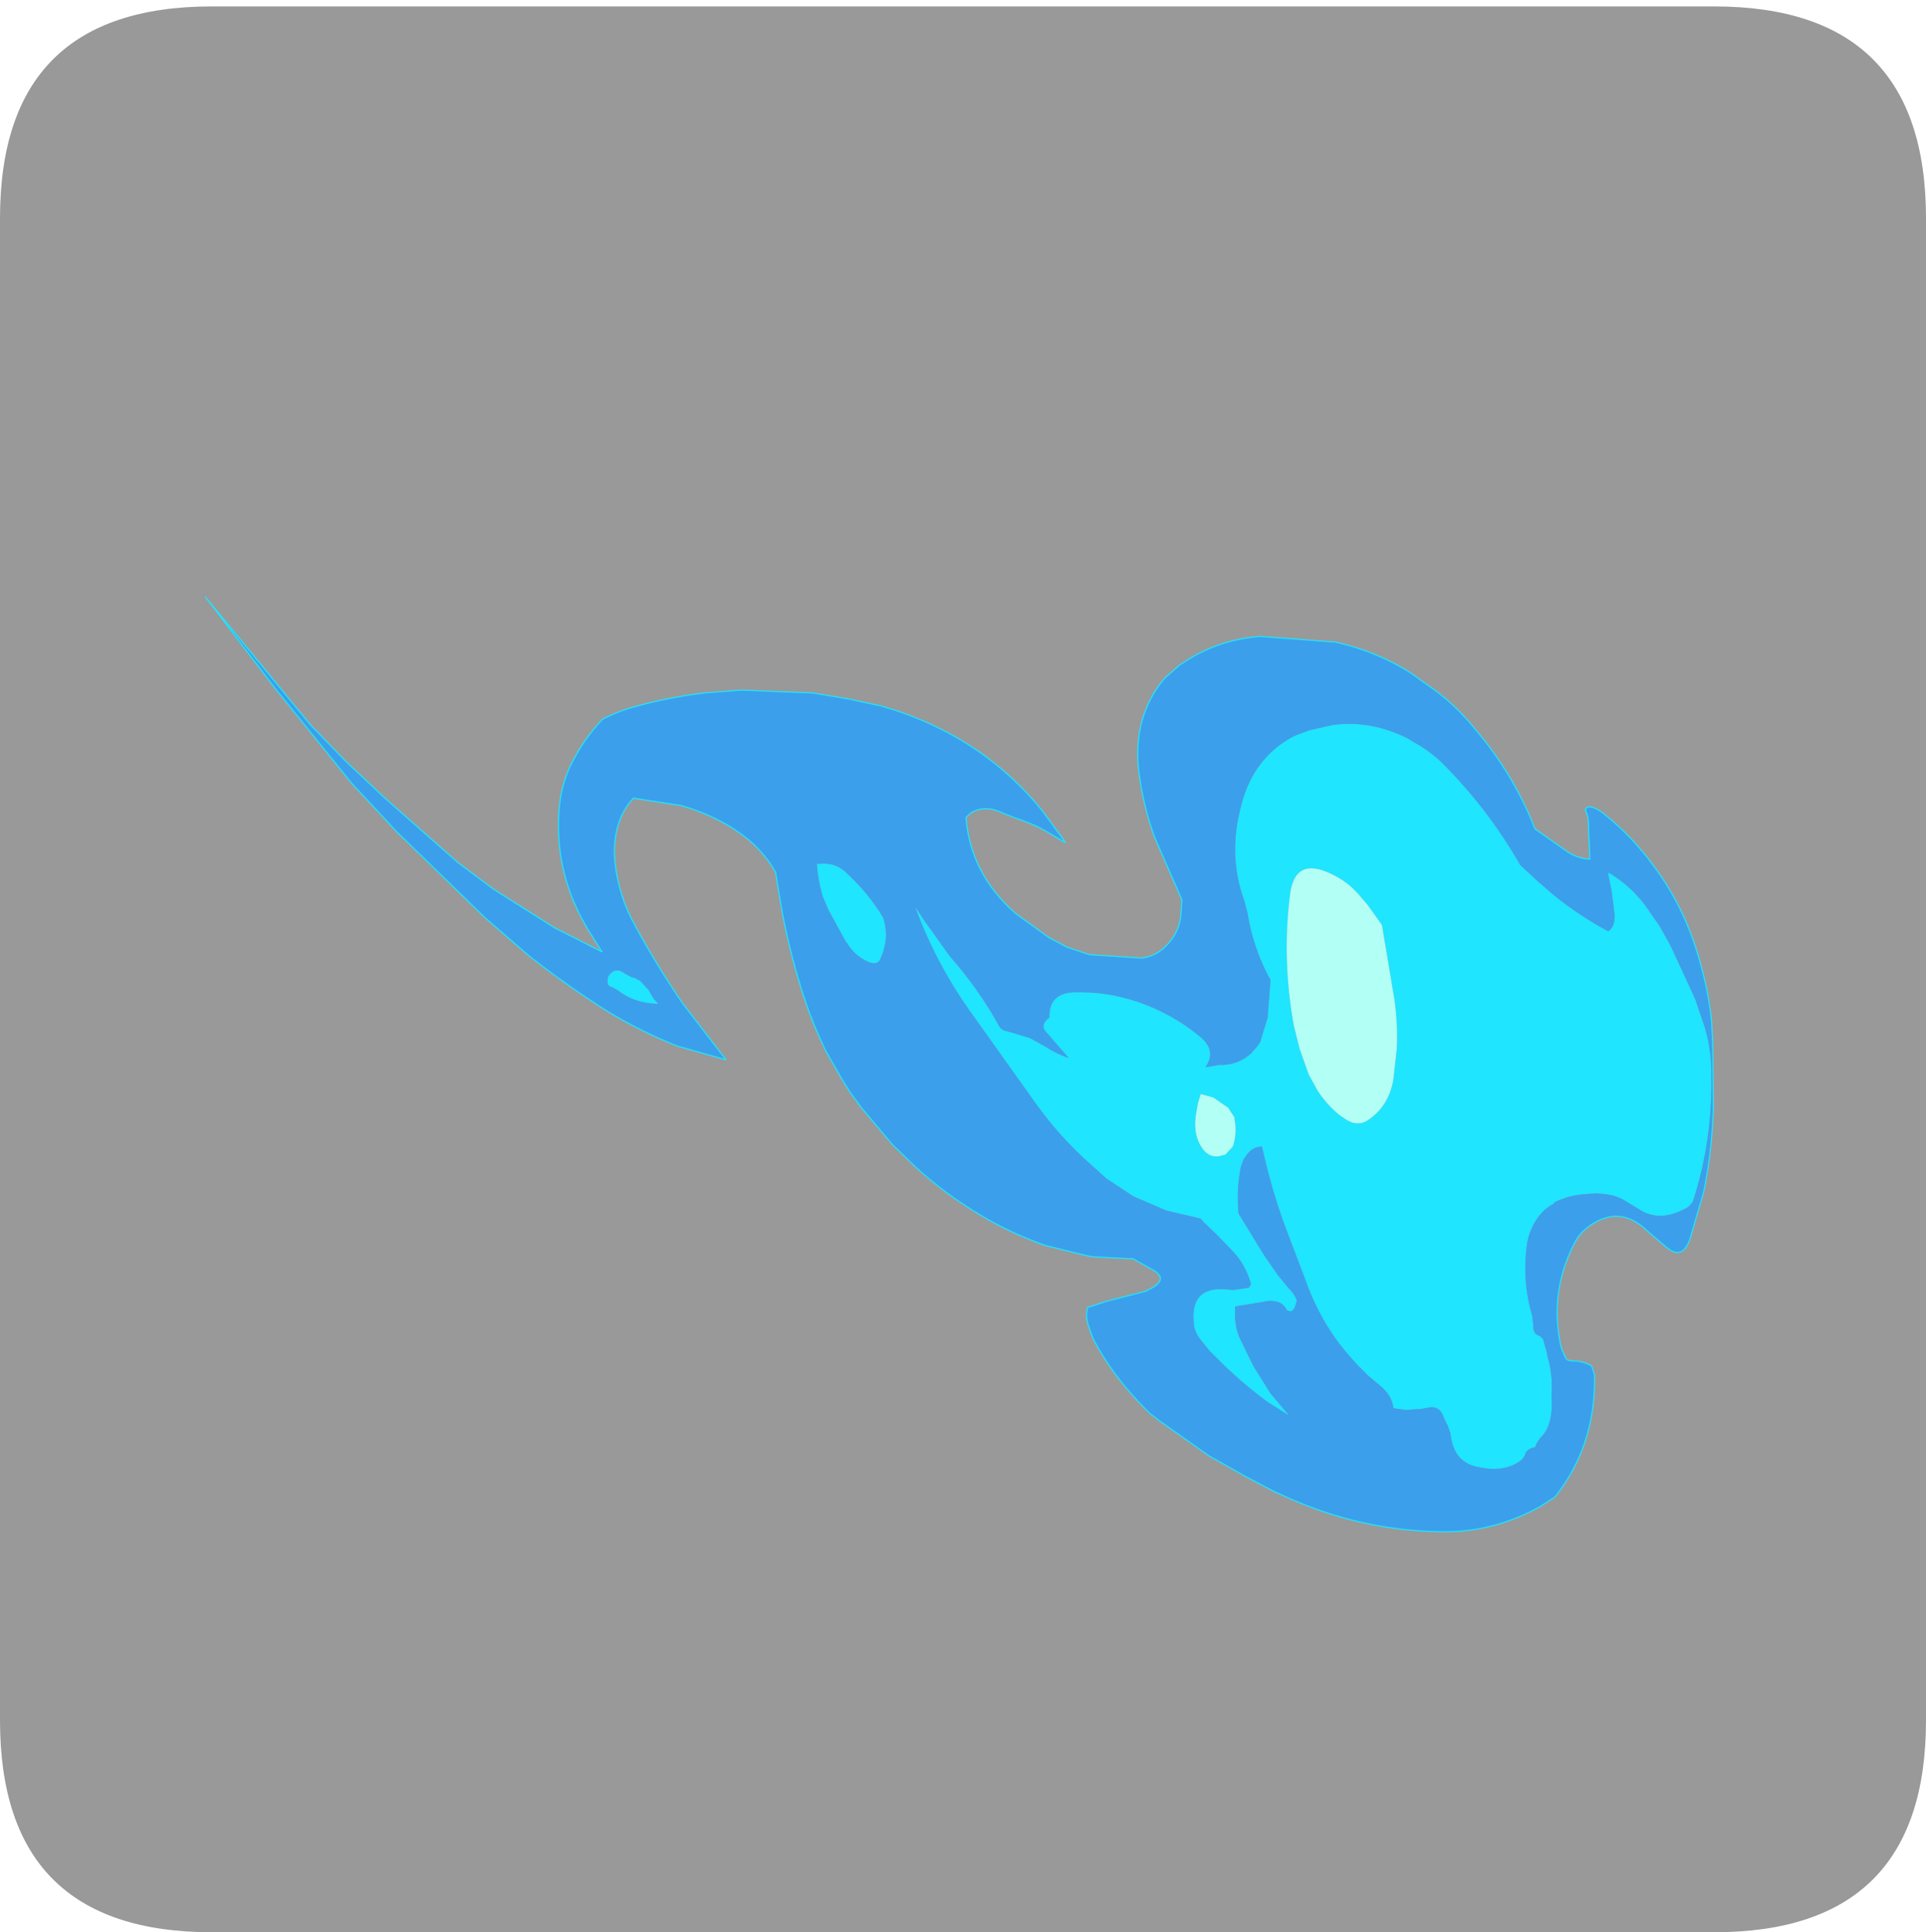 <?xml version="1.0" encoding="UTF-8" standalone="no"?>
<svg xmlns:ffdec="https://www.free-decompiler.com/flash" xmlns:xlink="http://www.w3.org/1999/xlink" ffdec:objectType="frame" height="30.1px" width="30.0px" xmlns="http://www.w3.org/2000/svg">
  <g transform="matrix(1.0, 0.0, 0.0, 1.0, 0.0, 0.0)">
    <use ffdec:characterId="1" height="30.0" transform="matrix(1.0, 0.0, 0.0, 1.0, 0.0, 0.0)" width="30.0" xlink:href="#shape0"/>
    <use ffdec:characterId="5" height="30.0" transform="matrix(1.0, 0.0, 0.0, 1.0, 0.0, 0.1)" width="30.0" xlink:href="#sprite0"/>
  </g>
  <defs>
    <g id="shape0" transform="matrix(1.0, 0.0, 0.0, 1.0, 0.0, 0.0)">
      <path d="M0.0 0.0 L30.0 0.0 30.0 30.0 0.0 30.0 0.0 0.0" fill="#33cc66" fill-opacity="0.0" fill-rule="evenodd" stroke="none"/>
    </g>
    <g id="sprite0" transform="matrix(1.0, 0.0, 0.0, 1.0, 0.0, 0.0)">
      <use ffdec:characterId="2" height="30.0" transform="matrix(1.0, 0.0, 0.0, 1.0, 0.0, 0.0)" width="30.0" xlink:href="#shape1"/>
      <filter id="filter0">
        <feColorMatrix in="SourceGraphic" result="filterResult0" type="matrix" values="0 0 0 0 0.4,0 0 0 0 1.0,0 0 0 0 1.0,0 0 0 1 0"/>
        <feConvolveMatrix divisor="9.0" in="filterResult0" kernelMatrix="1 1 1 1 1 1 1 1 1" order="3 3" result="filterResult1"/>
        <feConvolveMatrix divisor="9.0" in="filterResult1" kernelMatrix="1 1 1 1 1 1 1 1 1" order="3 3" result="filterResult2"/>
        <feConvolveMatrix divisor="9.0" in="filterResult2" kernelMatrix="1 1 1 1 1 1 1 1 1" order="3 3" result="filterResult3"/>
        <feComposite in="SourceGraphic" in2="filterResult3" operator="over" result="filterResult4"/>
      </filter>
      <use ffdec:characterId="4" filter="url(#filter0)" height="81.9" transform="matrix(0.178, 0.0, 0.0, 0.178, 3.191, 9.191)" width="132.05" xlink:href="#sprite1"/>
    </g>
    <g id="shape1" transform="matrix(1.0, 0.0, 0.0, 1.0, 0.0, 0.0)">
      <path d="M0.0 26.7 L0.0 3.3 Q0.0 0.0 3.3 0.0 L26.7 0.0 Q30.0 0.0 30.0 3.3 L30.0 26.7 Q30.0 30.0 26.7 30.0 L3.3 30.0 Q0.0 30.0 0.0 26.7" fill="#999999" fill-rule="evenodd" stroke="none"/>
    </g>
    <g id="sprite1" transform="matrix(1.0, 0.0, 0.0, 1.0, 0.05, 0.05)">
      <use ffdec:characterId="3" height="81.9" transform="matrix(1.0, 0.0, 0.0, 1.0, -0.05, -0.05)" width="132.05" xlink:href="#shape2"/>
    </g>
    <g id="shape2" transform="matrix(1.0, 0.0, 0.0, 1.0, 0.05, 0.05)">
      <path d="M122.8 24.5 L122.75 24.1 Q124.65 25.2 126.0 27.0 L127.25 28.8 128.2 30.5 130.35 35.15 131.2 37.65 Q131.65 39.15 131.75 40.75 132.05 47.1 130.15 52.95 L129.8 53.35 Q127.3 54.85 125.4 53.55 L123.9 52.65 Q122.95 52.2 121.55 52.2 L120.3 52.3 Q119.1 52.45 118.0 53.0 L118.0 53.1 Q117.1 53.5 116.4 54.6 115.8 55.6 115.65 56.6 115.2 59.9 116.1 62.9 L116.2 63.7 Q116.15 64.55 116.75 64.65 L117.0 64.9 117.05 64.95 117.35 66.0 117.45 66.5 Q117.9 68.0 117.8 69.65 L117.8 70.05 Q117.95 72.55 116.8 73.6 L116.5 74.05 116.35 74.4 Q115.55 74.55 115.45 75.15 L115.2 75.5 Q114.05 76.4 112.35 76.3 L111.7 76.2 111.2 76.1 Q109.2 75.65 108.95 73.2 L108.7 72.5 108.4 71.9 Q108.05 70.7 106.95 70.95 L106.45 71.05 105.05 71.15 104.0 71.0 103.95 70.95 Q103.85 70.0 103.0 69.2 L101.7 68.1 Q100.2 66.65 99.0 65.05 97.25 62.6 96.25 59.75 L96.1 59.35 94.6 55.4 94.25 54.45 Q93.35 51.9 92.75 49.35 L92.45 48.1 Q91.55 48.1 91.0 49.0 L90.85 49.2 90.6 49.9 Q90.3 51.45 90.35 53.0 L90.35 53.25 90.4 53.95 92.7 57.7 93.85 59.35 94.75 60.45 Q95.4 61.1 95.5 61.6 L95.3 62.25 95.05 62.5 Q94.65 62.5 94.6 62.35 94.2 61.55 93.05 61.6 L90.35 62.05 90.1 62.1 90.1 62.5 Q90.05 63.9 90.55 64.95 L91.7 67.3 93.2 69.7 94.85 71.65 92.95 70.45 Q90.7 68.8 88.7 66.8 L87.85 65.95 87.05 64.95 Q86.55 64.3 86.5 63.65 86.1 60.25 89.45 60.6 L89.9 60.65 91.3 60.45 91.5 60.15 Q91.05 58.5 89.95 57.3 L89.85 57.2 88.55 55.85 87.35 54.7 87.1 54.4 84.1 53.7 81.2 52.45 78.85 50.9 76.85 49.1 Q74.6 47.0 72.75 44.45 L66.8 36.1 Q63.8 31.8 62.1 27.1 L63.0 28.45 65.15 31.45 Q67.7 34.35 69.45 37.55 69.7 37.95 70.15 38.0 L72.15 38.6 73.5 39.35 Q74.5 40.0 75.55 40.35 L73.55 38.05 Q73.0 37.45 73.85 36.8 73.8 34.75 75.85 34.6 L76.05 34.6 Q78.85 34.5 81.65 35.45 84.65 36.5 87.0 38.45 88.55 39.7 87.5 41.15 L88.7 40.95 Q90.0 41.0 91.05 40.3 L91.1 40.25 91.5 39.95 92.1 39.25 92.3 38.95 92.95 36.8 93.2 33.55 93.2 33.5 93.0 33.15 Q91.65 30.55 91.2 27.7 L90.9 26.55 Q89.45 22.6 90.65 18.2 91.6 14.45 94.6 12.55 95.05 12.25 95.55 12.05 L96.65 11.65 98.65 11.2 Q102.0 10.75 105.25 12.4 L105.65 12.65 Q107.05 13.4 108.2 14.5 L108.25 14.55 Q112.25 18.55 115.05 23.45 L116.5 24.8 118.0 26.1 Q120.3 27.95 122.75 29.25 123.5 28.8 123.25 27.3 L123.05 25.7 122.8 24.5 M97.35 43.25 Q98.15 44.45 99.25 45.35 L99.55 45.55 Q100.8 46.5 101.85 45.7 103.55 44.5 103.95 42.25 L104.25 39.55 Q104.35 37.45 104.05 35.25 L102.95 28.7 101.7 26.95 101.1 26.25 Q100.05 24.95 98.55 24.25 95.3 22.65 94.9 26.1 94.2 31.8 95.25 37.55 L95.75 39.55 96.55 41.8 97.35 43.25 M90.05 45.55 L89.5 44.7 88.2 43.8 87.1 43.5 86.85 44.3 86.65 45.45 86.65 45.5 Q86.45 47.1 87.2 48.2 87.9 49.25 89.05 48.85 L89.25 48.8 89.9 48.1 Q90.3 46.95 90.05 45.7 L90.05 45.65 90.05 45.55 M56.15 24.2 Q58.05 25.95 59.3 28.05 59.9 29.85 59.05 31.7 58.8 32.25 58.05 31.95 56.85 31.45 56.15 30.3 L56.0 30.1 54.5 27.35 54.0 26.15 Q53.6 24.75 53.5 23.35 L53.75 23.35 Q55.0 23.2 55.95 24.0 L56.15 24.2 M39.65 35.6 Q37.6 35.6 36.05 34.4 L35.6 34.15 Q35.0 34.05 35.25 33.2 35.85 32.3 36.7 32.95 L37.25 33.25 37.6 33.35 38.05 33.6 38.75 34.35 39.25 35.2 39.65 35.6" fill="#1fe5ff" fill-rule="evenodd" stroke="none"/>
      <path d="M122.8 24.5 L123.05 25.7 123.25 27.3 Q123.5 28.8 122.75 29.25 120.3 27.95 118.0 26.1 L116.5 24.8 115.05 23.45 Q112.25 18.55 108.25 14.55 L108.2 14.5 Q107.05 13.4 105.65 12.65 L105.25 12.4 Q102.0 10.75 98.65 11.2 L96.65 11.65 95.55 12.05 Q95.05 12.25 94.6 12.55 91.6 14.45 90.65 18.2 89.45 22.6 90.9 26.55 L91.2 27.7 Q91.65 30.55 93.0 33.15 L93.2 33.5 93.2 33.55 92.95 36.8 92.3 38.95 92.1 39.25 91.5 39.95 91.1 40.25 91.05 40.3 Q90.0 41.0 88.7 40.95 L87.5 41.15 Q88.55 39.7 87.0 38.45 84.65 36.5 81.65 35.45 78.85 34.5 76.05 34.6 L75.85 34.6 Q73.8 34.75 73.85 36.8 73.0 37.45 73.55 38.05 L75.55 40.35 Q74.5 40.0 73.5 39.35 L72.15 38.6 70.15 38.0 Q69.7 37.95 69.45 37.55 67.7 34.35 65.15 31.45 L63.0 28.45 62.1 27.1 Q63.8 31.8 66.8 36.1 L72.75 44.45 Q74.6 47.0 76.85 49.1 L78.85 50.9 81.2 52.45 84.1 53.7 87.1 54.4 87.35 54.7 88.55 55.85 89.85 57.2 89.95 57.3 Q91.05 58.5 91.5 60.15 L91.3 60.45 89.9 60.65 89.45 60.6 Q86.1 60.25 86.5 63.65 86.55 64.3 87.05 64.95 L87.85 65.95 88.7 66.8 Q90.7 68.8 92.95 70.45 L94.85 71.65 93.2 69.7 91.7 67.3 90.55 64.95 Q90.05 63.9 90.1 62.5 L90.1 62.1 90.35 62.05 93.05 61.6 Q94.2 61.55 94.6 62.35 94.65 62.5 95.05 62.5 L95.3 62.25 95.5 61.6 Q95.4 61.1 94.75 60.45 L93.85 59.35 92.7 57.7 90.4 53.95 90.35 53.25 90.35 53.0 Q90.3 51.45 90.6 49.9 L90.85 49.2 91.0 49.0 Q91.55 48.1 92.45 48.1 L92.75 49.35 Q93.35 51.9 94.25 54.45 L94.6 55.4 96.1 59.35 96.25 59.75 Q97.25 62.6 99.0 65.05 100.2 66.65 101.7 68.1 L103.0 69.2 Q103.85 70.0 103.95 70.95 L104.0 71.0 105.05 71.15 106.45 71.05 106.95 70.95 Q108.05 70.7 108.4 71.9 L108.7 72.5 108.95 73.2 Q109.2 75.65 111.2 76.1 L111.7 76.2 112.35 76.3 Q114.05 76.4 115.2 75.5 L115.45 75.15 Q115.55 74.55 116.35 74.4 L116.5 74.05 116.8 73.6 Q117.95 72.55 117.8 70.05 L117.8 69.65 Q117.9 68.0 117.45 66.5 L117.35 66.0 117.05 64.95 117.0 64.9 116.75 64.65 Q116.15 64.55 116.2 63.7 L116.1 62.9 Q115.2 59.9 115.65 56.6 115.8 55.6 116.4 54.6 117.1 53.5 118.0 53.1 L118.0 53.0 Q119.1 52.45 120.3 52.3 L121.55 52.2 Q122.95 52.2 123.9 52.65 L125.4 53.55 Q127.3 54.85 129.8 53.35 L130.15 52.95 Q132.05 47.1 131.75 40.75 131.65 39.15 131.2 37.65 L130.35 35.15 128.2 30.5 127.25 28.8 126.0 27.0 Q124.65 25.2 122.75 24.1 L122.8 24.5 M122.35 18.95 Q124.85 20.95 126.7 23.5 129.65 27.4 130.95 32.55 131.55 34.8 131.8 37.15 L131.9 39.15 131.95 44.7 Q131.85 48.45 131.1 52.1 L129.9 56.2 Q129.25 58.05 127.9 56.95 L126.2 55.5 Q123.7 53.05 120.9 55.2 120.15 55.8 119.75 56.65 117.55 60.95 118.65 65.75 L119.05 66.65 Q119.2 66.85 119.6 66.85 120.55 66.85 121.3 67.3 L121.55 68.05 Q121.7 74.2 118.1 78.75 L116.8 79.6 Q112.65 81.9 108.1 81.8 101.0 81.7 94.45 78.7 94.05 78.5 93.65 78.35 L90.9 76.9 87.8 75.15 83.35 72.0 83.25 71.9 82.7 71.5 82.3 71.1 Q79.35 68.15 77.65 64.85 L77.3 63.85 77.25 63.7 Q77.0 62.95 77.2 62.2 L77.25 62.15 77.6 62.05 78.8 61.65 82.3 60.75 82.95 60.4 Q84.1 59.7 83.1 59.0 L81.15 57.9 80.8 57.9 77.8 57.75 77.15 57.65 73.5 56.75 Q70.5 55.7 67.75 54.05 64.65 52.2 62.05 49.8 L60.1 47.9 57.45 44.75 56.45 43.4 55.7 42.2 54.25 39.65 53.7 38.45 Q52.8 36.45 52.15 34.3 51.1 30.95 50.45 27.45 L49.9 24.15 49.9 24.1 Q48.6 21.8 46.3 20.35 L46.25 20.3 Q44.1 18.95 41.65 18.25 L37.45 17.6 Q36.75 18.35 36.3 19.4 35.6 21.25 35.85 23.35 36.2 26.3 37.65 28.85 39.55 32.35 41.75 35.55 L45.55 40.5 41.3 39.3 Q38.15 38.05 35.25 36.3 31.6 34.0 28.25 31.35 L24.45 28.05 16.7 20.5 12.8 16.3 6.1 8.0 0.0 0.0 9.2 11.2 12.3 14.4 15.7 17.6 22.1 23.25 25.25 25.6 30.55 28.95 34.7 31.05 33.6 29.3 Q30.5 24.3 30.95 18.6 31.1 16.6 31.9 14.85 33.0 12.55 34.75 10.7 35.8 10.15 37.05 9.75 40.3 8.8 43.65 8.4 L46.85 8.15 53.15 8.4 56.15 8.9 58.95 9.5 59.0 9.5 Q67.85 12.0 73.3 18.8 L75.2 21.4 75.25 21.5 73.65 20.55 Q72.45 19.85 70.9 19.35 L69.75 18.9 Q68.25 18.15 66.95 18.9 L66.55 19.3 Q66.95 24.25 70.9 27.7 L73.8 29.8 75.4 30.65 77.35 31.3 81.95 31.6 Q83.15 31.45 84.05 30.55 85.15 29.45 85.35 28.0 L85.45 26.5 83.05 21.0 Q82.0 18.1 81.65 15.0 81.2 10.35 83.95 7.1 L85.2 6.0 85.5 5.8 Q88.5 3.75 92.3 3.45 L98.9 3.95 Q102.45 4.75 105.4 6.6 L107.85 8.35 Q109.65 9.75 111.1 11.55 114.5 15.55 116.35 20.3 L119.05 22.2 Q119.8 22.75 120.75 22.9 L121.15 22.95 121.0 19.35 120.75 18.6 Q121.05 18.0 122.35 18.95 M39.65 35.6 L39.25 35.2 38.75 34.35 38.05 33.6 37.6 33.35 37.25 33.25 36.7 32.95 Q35.85 32.3 35.25 33.2 35.0 34.05 35.6 34.15 L36.05 34.4 Q37.6 35.6 39.65 35.6 M56.15 24.2 L55.95 24.0 Q55.0 23.2 53.75 23.35 L53.5 23.35 Q53.6 24.75 54.0 26.15 L54.5 27.35 56.0 30.1 56.15 30.3 Q56.85 31.45 58.05 31.95 58.8 32.25 59.05 31.7 59.9 29.85 59.3 28.05 58.05 25.95 56.15 24.2" fill="#3b9feb" fill-rule="evenodd" stroke="none"/>
      <path d="M90.05 45.55 L90.05 45.65 90.05 45.7 Q90.3 46.95 89.9 48.1 L89.25 48.8 89.05 48.85 Q87.9 49.25 87.2 48.2 86.45 47.1 86.65 45.5 L86.65 45.45 86.85 44.3 87.1 43.5 88.2 43.8 89.5 44.7 90.05 45.55 M97.35 43.25 L96.55 41.8 95.75 39.55 95.25 37.55 Q94.2 31.8 94.9 26.1 95.3 22.65 98.55 24.25 100.05 24.95 101.1 26.25 L101.7 26.95 102.95 28.7 104.05 35.25 Q104.35 37.45 104.25 39.55 L103.95 42.25 Q103.55 44.5 101.85 45.7 100.8 46.5 99.55 45.55 L99.25 45.35 Q98.15 44.45 97.35 43.25" fill="#b1fff5" fill-rule="evenodd" stroke="none"/>
      <path d="M122.35 18.95 Q121.05 18.0 120.75 18.6 L121.0 19.35 121.15 22.95 120.75 22.9 Q119.8 22.75 119.05 22.2 L116.35 20.3 Q114.5 15.55 111.1 11.55 109.65 9.75 107.85 8.35 L105.4 6.6 Q102.45 4.75 98.9 3.95 L92.3 3.45 Q88.5 3.75 85.5 5.8 L85.2 6.0 83.95 7.1 Q81.2 10.35 81.65 15.0 82.0 18.1 83.05 21.0 L85.45 26.5 85.35 28.0 Q85.15 29.45 84.05 30.55 83.15 31.45 81.95 31.6 L77.35 31.3 75.4 30.65 73.8 29.8 70.9 27.7 Q66.95 24.25 66.55 19.3 L66.95 18.9 Q68.25 18.15 69.75 18.9 L70.9 19.35 Q72.45 19.85 73.65 20.55 L75.25 21.5 75.2 21.4 73.3 18.8 Q67.85 12.0 59.0 9.5 L58.95 9.5 56.15 8.9 53.15 8.4 46.85 8.15 43.65 8.4 Q40.3 8.8 37.05 9.75 35.8 10.15 34.75 10.7 33.0 12.55 31.9 14.85 31.1 16.6 30.95 18.6 30.5 24.3 33.6 29.3 L34.7 31.05 30.55 28.95 25.25 25.6 22.1 23.25 15.7 17.6 12.3 14.4 9.2 11.2 0.0 0.0 6.1 8.0 12.8 16.3 16.7 20.5 24.45 28.05 28.25 31.35 Q31.6 34.0 35.25 36.3 38.15 38.05 41.3 39.3 L45.55 40.5 41.75 35.55 Q39.55 32.35 37.65 28.85 36.2 26.3 35.85 23.35 35.6 21.25 36.3 19.4 36.75 18.35 37.45 17.6 L41.65 18.25 Q44.1 18.95 46.25 20.3 L46.3 20.35 Q48.6 21.8 49.9 24.1 L49.9 24.15 50.45 27.45 Q51.1 30.95 52.15 34.3 52.8 36.45 53.7 38.45 L54.25 39.65 55.7 42.2 56.45 43.4 57.45 44.75 60.1 47.9 62.05 49.8 Q64.65 52.2 67.75 54.05 70.5 55.7 73.5 56.75 L77.15 57.65 77.8 57.75 80.8 57.9 81.15 57.9 83.1 59.0 Q84.1 59.7 82.95 60.4 L82.3 60.75 78.8 61.65 77.6 62.05 77.25 62.15 77.2 62.2 Q77.0 62.95 77.25 63.7 L77.3 63.85 77.65 64.85 Q79.35 68.15 82.3 71.1 L82.7 71.5 83.25 71.9 83.35 72.0 87.8 75.15 90.9 76.9 93.65 78.35 Q94.05 78.5 94.45 78.7 101.0 81.7 108.1 81.8 112.65 81.9 116.8 79.6 L118.1 78.75 Q121.7 74.2 121.55 68.05 L121.3 67.3 Q120.55 66.85 119.6 66.85 119.2 66.85 119.05 66.65 L118.65 65.75 Q117.55 60.95 119.75 56.65 120.15 55.8 120.9 55.2 123.7 53.05 126.2 55.5 L127.9 56.95 Q129.25 58.05 129.9 56.2 L131.1 52.1 Q131.85 48.45 131.95 44.7 L131.9 39.15 131.8 37.15 Q131.55 34.8 130.95 32.55 129.65 27.4 126.7 23.5 124.85 20.95 122.35 18.95 Z" fill="none" stroke="#1fe5ff" stroke-linecap="round" stroke-linejoin="round" stroke-width="0.1"/>
    </g>
  </defs>
</svg>
